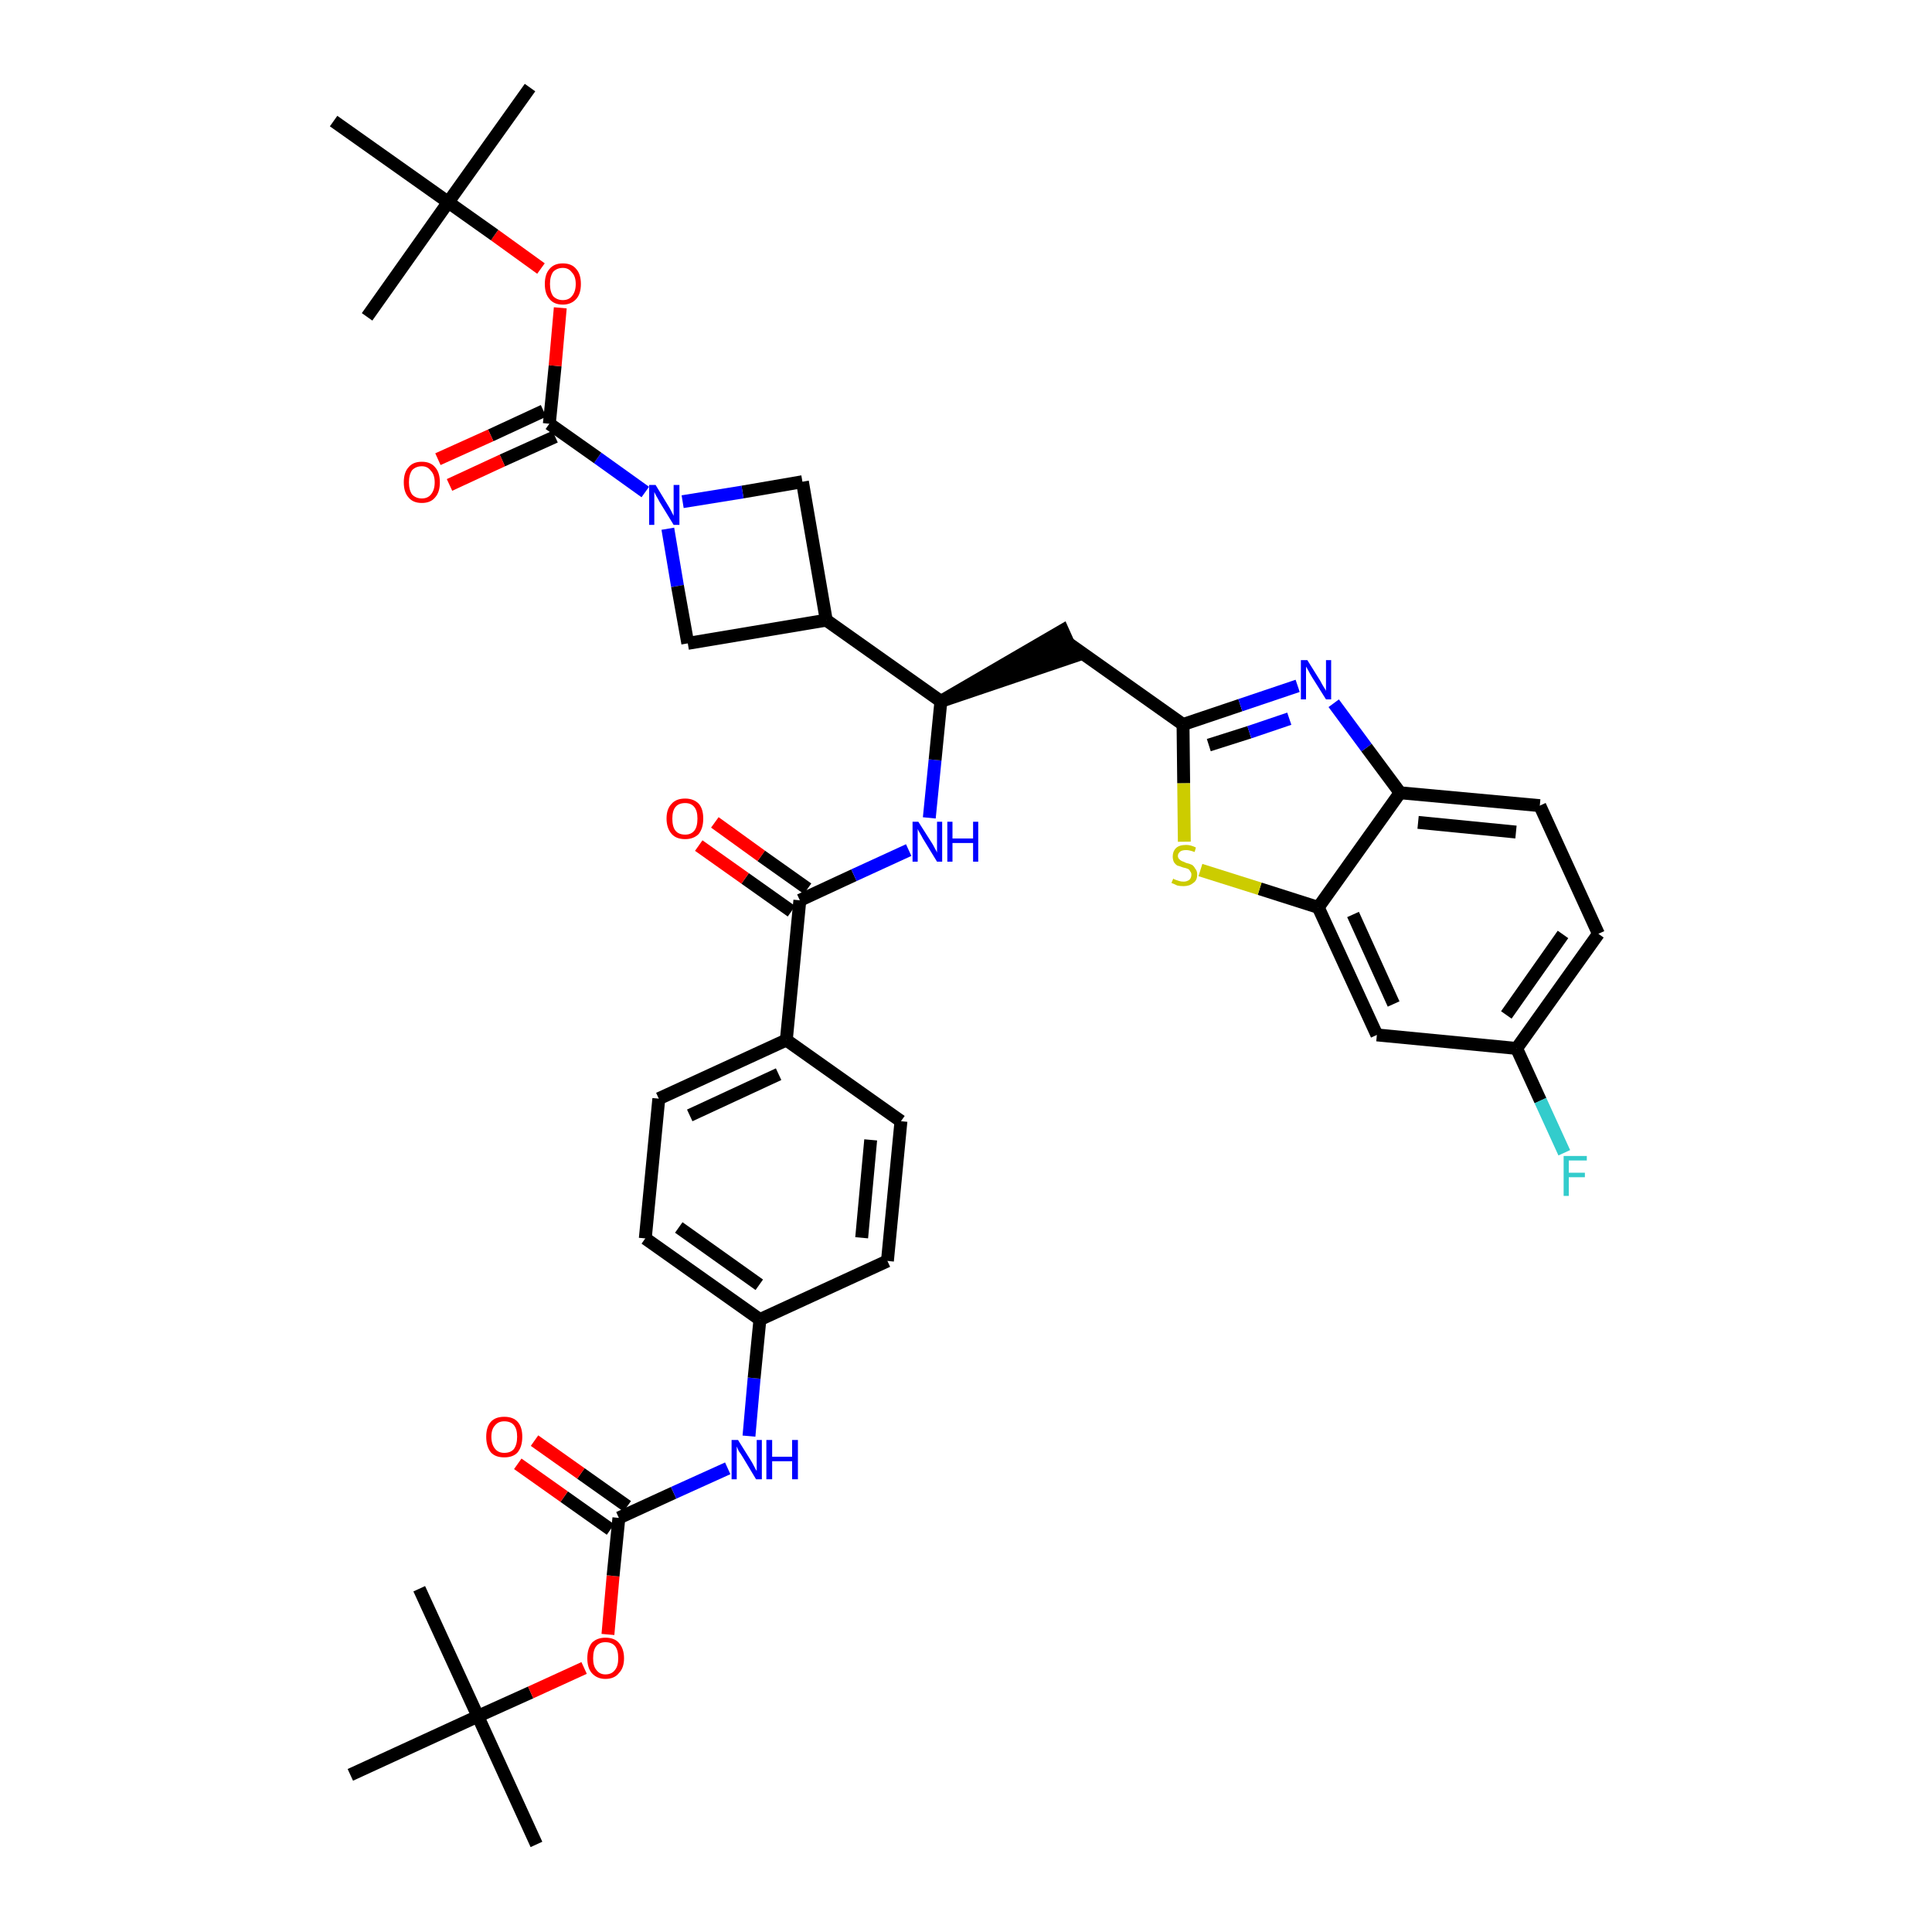 <?xml version='1.0' encoding='iso-8859-1'?>
<svg version='1.1' baseProfile='full'
              xmlns='http://www.w3.org/2000/svg'
                      xmlns:rdkit='http://www.rdkit.org/xml'
                      xmlns:xlink='http://www.w3.org/1999/xlink'
                  xml:space='preserve'
width='300px' height='300px' viewBox='0 0 300 300'>
<!-- END OF HEADER -->
<path class='bond-0 atom-0 atom-1' d='M 83.3,286.4 L 74.2,266.5' style='fill:none;fill-rule:evenodd;stroke:#000000;stroke-width:2.0px;stroke-linecap:butt;stroke-linejoin:miter;stroke-opacity:1' />
<path class='bond-1 atom-1 atom-2' d='M 74.2,266.5 L 65.1,246.7' style='fill:none;fill-rule:evenodd;stroke:#000000;stroke-width:2.0px;stroke-linecap:butt;stroke-linejoin:miter;stroke-opacity:1' />
<path class='bond-2 atom-1 atom-3' d='M 74.2,266.5 L 54.4,275.6' style='fill:none;fill-rule:evenodd;stroke:#000000;stroke-width:2.0px;stroke-linecap:butt;stroke-linejoin:miter;stroke-opacity:1' />
<path class='bond-3 atom-1 atom-4' d='M 74.2,266.5 L 82.4,262.8' style='fill:none;fill-rule:evenodd;stroke:#000000;stroke-width:2.0px;stroke-linecap:butt;stroke-linejoin:miter;stroke-opacity:1' />
<path class='bond-3 atom-1 atom-4' d='M 82.4,262.8 L 90.7,259.0' style='fill:none;fill-rule:evenodd;stroke:#FF0000;stroke-width:2.0px;stroke-linecap:butt;stroke-linejoin:miter;stroke-opacity:1' />
<path class='bond-4 atom-4 atom-5' d='M 94.4,253.8 L 95.2,244.7' style='fill:none;fill-rule:evenodd;stroke:#FF0000;stroke-width:2.0px;stroke-linecap:butt;stroke-linejoin:miter;stroke-opacity:1' />
<path class='bond-4 atom-4 atom-5' d='M 95.2,244.7 L 96.1,235.7' style='fill:none;fill-rule:evenodd;stroke:#000000;stroke-width:2.0px;stroke-linecap:butt;stroke-linejoin:miter;stroke-opacity:1' />
<path class='bond-5 atom-5 atom-6' d='M 97.4,233.9 L 90.2,228.8' style='fill:none;fill-rule:evenodd;stroke:#000000;stroke-width:2.0px;stroke-linecap:butt;stroke-linejoin:miter;stroke-opacity:1' />
<path class='bond-5 atom-5 atom-6' d='M 90.2,228.8 L 83.0,223.7' style='fill:none;fill-rule:evenodd;stroke:#FF0000;stroke-width:2.0px;stroke-linecap:butt;stroke-linejoin:miter;stroke-opacity:1' />
<path class='bond-5 atom-5 atom-6' d='M 94.8,237.5 L 87.6,232.4' style='fill:none;fill-rule:evenodd;stroke:#000000;stroke-width:2.0px;stroke-linecap:butt;stroke-linejoin:miter;stroke-opacity:1' />
<path class='bond-5 atom-5 atom-6' d='M 87.6,232.4 L 80.4,227.3' style='fill:none;fill-rule:evenodd;stroke:#FF0000;stroke-width:2.0px;stroke-linecap:butt;stroke-linejoin:miter;stroke-opacity:1' />
<path class='bond-6 atom-5 atom-7' d='M 96.1,235.7 L 104.6,231.8' style='fill:none;fill-rule:evenodd;stroke:#000000;stroke-width:2.0px;stroke-linecap:butt;stroke-linejoin:miter;stroke-opacity:1' />
<path class='bond-6 atom-5 atom-7' d='M 104.6,231.8 L 113.0,228.0' style='fill:none;fill-rule:evenodd;stroke:#0000FF;stroke-width:2.0px;stroke-linecap:butt;stroke-linejoin:miter;stroke-opacity:1' />
<path class='bond-7 atom-7 atom-8' d='M 116.3,223.0 L 117.1,214.0' style='fill:none;fill-rule:evenodd;stroke:#0000FF;stroke-width:2.0px;stroke-linecap:butt;stroke-linejoin:miter;stroke-opacity:1' />
<path class='bond-7 atom-7 atom-8' d='M 117.1,214.0 L 118.0,204.9' style='fill:none;fill-rule:evenodd;stroke:#000000;stroke-width:2.0px;stroke-linecap:butt;stroke-linejoin:miter;stroke-opacity:1' />
<path class='bond-8 atom-8 atom-9' d='M 118.0,204.9 L 100.2,192.3' style='fill:none;fill-rule:evenodd;stroke:#000000;stroke-width:2.0px;stroke-linecap:butt;stroke-linejoin:miter;stroke-opacity:1' />
<path class='bond-8 atom-8 atom-9' d='M 117.9,199.5 L 105.4,190.6' style='fill:none;fill-rule:evenodd;stroke:#000000;stroke-width:2.0px;stroke-linecap:butt;stroke-linejoin:miter;stroke-opacity:1' />
<path class='bond-39 atom-39 atom-8' d='M 137.8,195.8 L 118.0,204.9' style='fill:none;fill-rule:evenodd;stroke:#000000;stroke-width:2.0px;stroke-linecap:butt;stroke-linejoin:miter;stroke-opacity:1' />
<path class='bond-9 atom-9 atom-10' d='M 100.2,192.3 L 102.3,170.6' style='fill:none;fill-rule:evenodd;stroke:#000000;stroke-width:2.0px;stroke-linecap:butt;stroke-linejoin:miter;stroke-opacity:1' />
<path class='bond-10 atom-10 atom-11' d='M 102.3,170.6 L 122.1,161.5' style='fill:none;fill-rule:evenodd;stroke:#000000;stroke-width:2.0px;stroke-linecap:butt;stroke-linejoin:miter;stroke-opacity:1' />
<path class='bond-10 atom-10 atom-11' d='M 107.1,173.2 L 120.9,166.8' style='fill:none;fill-rule:evenodd;stroke:#000000;stroke-width:2.0px;stroke-linecap:butt;stroke-linejoin:miter;stroke-opacity:1' />
<path class='bond-11 atom-11 atom-12' d='M 122.1,161.5 L 124.2,139.8' style='fill:none;fill-rule:evenodd;stroke:#000000;stroke-width:2.0px;stroke-linecap:butt;stroke-linejoin:miter;stroke-opacity:1' />
<path class='bond-37 atom-11 atom-38' d='M 122.1,161.5 L 139.9,174.1' style='fill:none;fill-rule:evenodd;stroke:#000000;stroke-width:2.0px;stroke-linecap:butt;stroke-linejoin:miter;stroke-opacity:1' />
<path class='bond-12 atom-12 atom-13' d='M 125.4,138.0 L 118.2,132.9' style='fill:none;fill-rule:evenodd;stroke:#000000;stroke-width:2.0px;stroke-linecap:butt;stroke-linejoin:miter;stroke-opacity:1' />
<path class='bond-12 atom-12 atom-13' d='M 118.2,132.9 L 111.0,127.7' style='fill:none;fill-rule:evenodd;stroke:#FF0000;stroke-width:2.0px;stroke-linecap:butt;stroke-linejoin:miter;stroke-opacity:1' />
<path class='bond-12 atom-12 atom-13' d='M 122.9,141.5 L 115.7,136.4' style='fill:none;fill-rule:evenodd;stroke:#000000;stroke-width:2.0px;stroke-linecap:butt;stroke-linejoin:miter;stroke-opacity:1' />
<path class='bond-12 atom-12 atom-13' d='M 115.7,136.4 L 108.5,131.3' style='fill:none;fill-rule:evenodd;stroke:#FF0000;stroke-width:2.0px;stroke-linecap:butt;stroke-linejoin:miter;stroke-opacity:1' />
<path class='bond-13 atom-12 atom-14' d='M 124.2,139.8 L 132.6,135.9' style='fill:none;fill-rule:evenodd;stroke:#000000;stroke-width:2.0px;stroke-linecap:butt;stroke-linejoin:miter;stroke-opacity:1' />
<path class='bond-13 atom-12 atom-14' d='M 132.6,135.9 L 141.1,132.0' style='fill:none;fill-rule:evenodd;stroke:#0000FF;stroke-width:2.0px;stroke-linecap:butt;stroke-linejoin:miter;stroke-opacity:1' />
<path class='bond-14 atom-14 atom-15' d='M 144.3,127.0 L 145.2,118.0' style='fill:none;fill-rule:evenodd;stroke:#0000FF;stroke-width:2.0px;stroke-linecap:butt;stroke-linejoin:miter;stroke-opacity:1' />
<path class='bond-14 atom-14 atom-15' d='M 145.2,118.0 L 146.1,108.9' style='fill:none;fill-rule:evenodd;stroke:#000000;stroke-width:2.0px;stroke-linecap:butt;stroke-linejoin:miter;stroke-opacity:1' />
<path class='bond-15 atom-15 atom-16' d='M 146.1,108.9 L 166.8,101.9 L 165.0,97.9 Z' style='fill:#000000;fill-rule:evenodd;fill-opacity:1;stroke:#000000;stroke-width:2.0px;stroke-linecap:butt;stroke-linejoin:miter;stroke-opacity:1;' />
<path class='bond-26 atom-15 atom-27' d='M 146.1,108.9 L 128.3,96.3' style='fill:none;fill-rule:evenodd;stroke:#000000;stroke-width:2.0px;stroke-linecap:butt;stroke-linejoin:miter;stroke-opacity:1' />
<path class='bond-16 atom-16 atom-17' d='M 165.9,99.9 L 183.7,112.5' style='fill:none;fill-rule:evenodd;stroke:#000000;stroke-width:2.0px;stroke-linecap:butt;stroke-linejoin:miter;stroke-opacity:1' />
<path class='bond-17 atom-17 atom-18' d='M 183.7,112.5 L 192.6,109.5' style='fill:none;fill-rule:evenodd;stroke:#000000;stroke-width:2.0px;stroke-linecap:butt;stroke-linejoin:miter;stroke-opacity:1' />
<path class='bond-17 atom-17 atom-18' d='M 192.6,109.5 L 201.5,106.5' style='fill:none;fill-rule:evenodd;stroke:#0000FF;stroke-width:2.0px;stroke-linecap:butt;stroke-linejoin:miter;stroke-opacity:1' />
<path class='bond-17 atom-17 atom-18' d='M 187.7,115.7 L 194.0,113.7' style='fill:none;fill-rule:evenodd;stroke:#000000;stroke-width:2.0px;stroke-linecap:butt;stroke-linejoin:miter;stroke-opacity:1' />
<path class='bond-17 atom-17 atom-18' d='M 194.0,113.7 L 200.2,111.6' style='fill:none;fill-rule:evenodd;stroke:#0000FF;stroke-width:2.0px;stroke-linecap:butt;stroke-linejoin:miter;stroke-opacity:1' />
<path class='bond-40 atom-26 atom-17' d='M 183.9,130.7 L 183.8,121.6' style='fill:none;fill-rule:evenodd;stroke:#CCCC00;stroke-width:2.0px;stroke-linecap:butt;stroke-linejoin:miter;stroke-opacity:1' />
<path class='bond-40 atom-26 atom-17' d='M 183.8,121.6 L 183.7,112.5' style='fill:none;fill-rule:evenodd;stroke:#000000;stroke-width:2.0px;stroke-linecap:butt;stroke-linejoin:miter;stroke-opacity:1' />
<path class='bond-18 atom-18 atom-19' d='M 207.1,109.2 L 212.2,116.1' style='fill:none;fill-rule:evenodd;stroke:#0000FF;stroke-width:2.0px;stroke-linecap:butt;stroke-linejoin:miter;stroke-opacity:1' />
<path class='bond-18 atom-18 atom-19' d='M 212.2,116.1 L 217.4,123.1' style='fill:none;fill-rule:evenodd;stroke:#000000;stroke-width:2.0px;stroke-linecap:butt;stroke-linejoin:miter;stroke-opacity:1' />
<path class='bond-19 atom-19 atom-20' d='M 217.4,123.1 L 239.1,125.1' style='fill:none;fill-rule:evenodd;stroke:#000000;stroke-width:2.0px;stroke-linecap:butt;stroke-linejoin:miter;stroke-opacity:1' />
<path class='bond-19 atom-19 atom-20' d='M 220.2,127.7 L 235.4,129.2' style='fill:none;fill-rule:evenodd;stroke:#000000;stroke-width:2.0px;stroke-linecap:butt;stroke-linejoin:miter;stroke-opacity:1' />
<path class='bond-42 atom-25 atom-19' d='M 204.7,140.9 L 217.4,123.1' style='fill:none;fill-rule:evenodd;stroke:#000000;stroke-width:2.0px;stroke-linecap:butt;stroke-linejoin:miter;stroke-opacity:1' />
<path class='bond-20 atom-20 atom-21' d='M 239.1,125.1 L 248.2,145.0' style='fill:none;fill-rule:evenodd;stroke:#000000;stroke-width:2.0px;stroke-linecap:butt;stroke-linejoin:miter;stroke-opacity:1' />
<path class='bond-21 atom-21 atom-22' d='M 248.2,145.0 L 235.5,162.8' style='fill:none;fill-rule:evenodd;stroke:#000000;stroke-width:2.0px;stroke-linecap:butt;stroke-linejoin:miter;stroke-opacity:1' />
<path class='bond-21 atom-21 atom-22' d='M 242.7,145.1 L 233.9,157.6' style='fill:none;fill-rule:evenodd;stroke:#000000;stroke-width:2.0px;stroke-linecap:butt;stroke-linejoin:miter;stroke-opacity:1' />
<path class='bond-22 atom-22 atom-23' d='M 235.5,162.8 L 239.2,170.9' style='fill:none;fill-rule:evenodd;stroke:#000000;stroke-width:2.0px;stroke-linecap:butt;stroke-linejoin:miter;stroke-opacity:1' />
<path class='bond-22 atom-22 atom-23' d='M 239.2,170.9 L 242.9,179.0' style='fill:none;fill-rule:evenodd;stroke:#33CCCC;stroke-width:2.0px;stroke-linecap:butt;stroke-linejoin:miter;stroke-opacity:1' />
<path class='bond-23 atom-22 atom-24' d='M 235.5,162.8 L 213.8,160.7' style='fill:none;fill-rule:evenodd;stroke:#000000;stroke-width:2.0px;stroke-linecap:butt;stroke-linejoin:miter;stroke-opacity:1' />
<path class='bond-24 atom-24 atom-25' d='M 213.8,160.7 L 204.7,140.9' style='fill:none;fill-rule:evenodd;stroke:#000000;stroke-width:2.0px;stroke-linecap:butt;stroke-linejoin:miter;stroke-opacity:1' />
<path class='bond-24 atom-24 atom-25' d='M 216.4,155.9 L 210.1,142.0' style='fill:none;fill-rule:evenodd;stroke:#000000;stroke-width:2.0px;stroke-linecap:butt;stroke-linejoin:miter;stroke-opacity:1' />
<path class='bond-25 atom-25 atom-26' d='M 204.7,140.9 L 195.6,138.0' style='fill:none;fill-rule:evenodd;stroke:#000000;stroke-width:2.0px;stroke-linecap:butt;stroke-linejoin:miter;stroke-opacity:1' />
<path class='bond-25 atom-25 atom-26' d='M 195.6,138.0 L 186.4,135.1' style='fill:none;fill-rule:evenodd;stroke:#CCCC00;stroke-width:2.0px;stroke-linecap:butt;stroke-linejoin:miter;stroke-opacity:1' />
<path class='bond-27 atom-27 atom-28' d='M 128.3,96.3 L 124.6,74.8' style='fill:none;fill-rule:evenodd;stroke:#000000;stroke-width:2.0px;stroke-linecap:butt;stroke-linejoin:miter;stroke-opacity:1' />
<path class='bond-41 atom-37 atom-27' d='M 106.8,99.9 L 128.3,96.3' style='fill:none;fill-rule:evenodd;stroke:#000000;stroke-width:2.0px;stroke-linecap:butt;stroke-linejoin:miter;stroke-opacity:1' />
<path class='bond-28 atom-28 atom-29' d='M 124.6,74.8 L 115.3,76.4' style='fill:none;fill-rule:evenodd;stroke:#000000;stroke-width:2.0px;stroke-linecap:butt;stroke-linejoin:miter;stroke-opacity:1' />
<path class='bond-28 atom-28 atom-29' d='M 115.3,76.4 L 106.0,77.9' style='fill:none;fill-rule:evenodd;stroke:#0000FF;stroke-width:2.0px;stroke-linecap:butt;stroke-linejoin:miter;stroke-opacity:1' />
<path class='bond-29 atom-29 atom-30' d='M 100.2,76.4 L 92.8,71.1' style='fill:none;fill-rule:evenodd;stroke:#0000FF;stroke-width:2.0px;stroke-linecap:butt;stroke-linejoin:miter;stroke-opacity:1' />
<path class='bond-29 atom-29 atom-30' d='M 92.8,71.1 L 85.3,65.8' style='fill:none;fill-rule:evenodd;stroke:#000000;stroke-width:2.0px;stroke-linecap:butt;stroke-linejoin:miter;stroke-opacity:1' />
<path class='bond-36 atom-29 atom-37' d='M 103.7,82.1 L 105.2,91.0' style='fill:none;fill-rule:evenodd;stroke:#0000FF;stroke-width:2.0px;stroke-linecap:butt;stroke-linejoin:miter;stroke-opacity:1' />
<path class='bond-36 atom-29 atom-37' d='M 105.2,91.0 L 106.8,99.9' style='fill:none;fill-rule:evenodd;stroke:#000000;stroke-width:2.0px;stroke-linecap:butt;stroke-linejoin:miter;stroke-opacity:1' />
<path class='bond-30 atom-30 atom-31' d='M 84.4,63.8 L 76.2,67.6' style='fill:none;fill-rule:evenodd;stroke:#000000;stroke-width:2.0px;stroke-linecap:butt;stroke-linejoin:miter;stroke-opacity:1' />
<path class='bond-30 atom-30 atom-31' d='M 76.2,67.6 L 68.0,71.3' style='fill:none;fill-rule:evenodd;stroke:#FF0000;stroke-width:2.0px;stroke-linecap:butt;stroke-linejoin:miter;stroke-opacity:1' />
<path class='bond-30 atom-30 atom-31' d='M 86.2,67.8 L 78.0,71.5' style='fill:none;fill-rule:evenodd;stroke:#000000;stroke-width:2.0px;stroke-linecap:butt;stroke-linejoin:miter;stroke-opacity:1' />
<path class='bond-30 atom-30 atom-31' d='M 78.0,71.5 L 69.8,75.3' style='fill:none;fill-rule:evenodd;stroke:#FF0000;stroke-width:2.0px;stroke-linecap:butt;stroke-linejoin:miter;stroke-opacity:1' />
<path class='bond-31 atom-30 atom-32' d='M 85.3,65.8 L 86.2,56.8' style='fill:none;fill-rule:evenodd;stroke:#000000;stroke-width:2.0px;stroke-linecap:butt;stroke-linejoin:miter;stroke-opacity:1' />
<path class='bond-31 atom-30 atom-32' d='M 86.2,56.8 L 87.0,47.8' style='fill:none;fill-rule:evenodd;stroke:#FF0000;stroke-width:2.0px;stroke-linecap:butt;stroke-linejoin:miter;stroke-opacity:1' />
<path class='bond-32 atom-32 atom-33' d='M 84.0,41.7 L 76.8,36.5' style='fill:none;fill-rule:evenodd;stroke:#FF0000;stroke-width:2.0px;stroke-linecap:butt;stroke-linejoin:miter;stroke-opacity:1' />
<path class='bond-32 atom-32 atom-33' d='M 76.8,36.5 L 69.6,31.4' style='fill:none;fill-rule:evenodd;stroke:#000000;stroke-width:2.0px;stroke-linecap:butt;stroke-linejoin:miter;stroke-opacity:1' />
<path class='bond-33 atom-33 atom-34' d='M 69.6,31.4 L 82.3,13.6' style='fill:none;fill-rule:evenodd;stroke:#000000;stroke-width:2.0px;stroke-linecap:butt;stroke-linejoin:miter;stroke-opacity:1' />
<path class='bond-34 atom-33 atom-35' d='M 69.6,31.4 L 57.0,49.2' style='fill:none;fill-rule:evenodd;stroke:#000000;stroke-width:2.0px;stroke-linecap:butt;stroke-linejoin:miter;stroke-opacity:1' />
<path class='bond-35 atom-33 atom-36' d='M 69.6,31.4 L 51.8,18.8' style='fill:none;fill-rule:evenodd;stroke:#000000;stroke-width:2.0px;stroke-linecap:butt;stroke-linejoin:miter;stroke-opacity:1' />
<path class='bond-38 atom-38 atom-39' d='M 139.9,174.1 L 137.8,195.8' style='fill:none;fill-rule:evenodd;stroke:#000000;stroke-width:2.0px;stroke-linecap:butt;stroke-linejoin:miter;stroke-opacity:1' />
<path class='bond-38 atom-38 atom-39' d='M 135.2,177.0 L 133.8,192.2' style='fill:none;fill-rule:evenodd;stroke:#000000;stroke-width:2.0px;stroke-linecap:butt;stroke-linejoin:miter;stroke-opacity:1' />
<path  class='atom-4' d='M 91.2 257.5
Q 91.2 256.0, 91.9 255.1
Q 92.7 254.3, 94.0 254.3
Q 95.4 254.3, 96.1 255.1
Q 96.9 256.0, 96.9 257.5
Q 96.9 259.0, 96.1 259.8
Q 95.4 260.7, 94.0 260.7
Q 92.7 260.7, 91.9 259.8
Q 91.2 259.0, 91.2 257.5
M 94.0 260.0
Q 95.0 260.0, 95.5 259.3
Q 96.0 258.7, 96.0 257.5
Q 96.0 256.2, 95.5 255.6
Q 95.0 255.0, 94.0 255.0
Q 93.1 255.0, 92.6 255.6
Q 92.1 256.2, 92.1 257.5
Q 92.1 258.7, 92.6 259.3
Q 93.1 260.0, 94.0 260.0
' fill='#FF0000'/>
<path  class='atom-6' d='M 75.5 223.1
Q 75.5 221.6, 76.2 220.8
Q 76.9 220.0, 78.3 220.0
Q 79.7 220.0, 80.4 220.8
Q 81.1 221.6, 81.1 223.1
Q 81.1 224.6, 80.4 225.5
Q 79.7 226.3, 78.3 226.3
Q 76.9 226.3, 76.2 225.5
Q 75.5 224.6, 75.5 223.1
M 78.3 225.6
Q 79.3 225.6, 79.8 225.0
Q 80.3 224.3, 80.3 223.1
Q 80.3 221.9, 79.8 221.3
Q 79.3 220.7, 78.3 220.7
Q 77.4 220.7, 76.9 221.3
Q 76.3 221.9, 76.3 223.1
Q 76.3 224.3, 76.9 225.0
Q 77.4 225.6, 78.3 225.6
' fill='#FF0000'/>
<path  class='atom-7' d='M 114.6 223.6
L 116.6 226.8
Q 116.8 227.1, 117.1 227.7
Q 117.4 228.3, 117.5 228.4
L 117.5 223.6
L 118.3 223.6
L 118.3 229.7
L 117.4 229.7
L 115.3 226.2
Q 115.0 225.7, 114.7 225.3
Q 114.5 224.8, 114.4 224.6
L 114.4 229.7
L 113.6 229.7
L 113.6 223.6
L 114.6 223.6
' fill='#0000FF'/>
<path  class='atom-7' d='M 119.0 223.6
L 119.9 223.6
L 119.9 226.2
L 123.0 226.2
L 123.0 223.6
L 123.9 223.6
L 123.9 229.7
L 123.0 229.7
L 123.0 226.9
L 119.9 226.9
L 119.9 229.7
L 119.0 229.7
L 119.0 223.6
' fill='#0000FF'/>
<path  class='atom-13' d='M 103.5 127.1
Q 103.5 125.6, 104.3 124.8
Q 105.0 124.0, 106.4 124.0
Q 107.7 124.0, 108.5 124.8
Q 109.2 125.6, 109.2 127.1
Q 109.2 128.6, 108.5 129.5
Q 107.7 130.3, 106.4 130.3
Q 105.0 130.3, 104.3 129.5
Q 103.5 128.6, 103.5 127.1
M 106.4 129.6
Q 107.3 129.6, 107.8 129.0
Q 108.3 128.4, 108.3 127.1
Q 108.3 125.9, 107.8 125.3
Q 107.3 124.7, 106.4 124.7
Q 105.4 124.7, 104.9 125.3
Q 104.4 125.9, 104.4 127.1
Q 104.4 128.4, 104.9 129.0
Q 105.4 129.6, 106.4 129.6
' fill='#FF0000'/>
<path  class='atom-14' d='M 142.6 127.6
L 144.7 130.9
Q 144.9 131.2, 145.2 131.8
Q 145.5 132.3, 145.5 132.4
L 145.5 127.6
L 146.3 127.6
L 146.3 133.8
L 145.5 133.8
L 143.3 130.2
Q 143.1 129.8, 142.8 129.3
Q 142.5 128.8, 142.5 128.7
L 142.5 133.8
L 141.7 133.8
L 141.7 127.6
L 142.6 127.6
' fill='#0000FF'/>
<path  class='atom-14' d='M 147.1 127.6
L 147.9 127.6
L 147.9 130.2
L 151.1 130.2
L 151.1 127.6
L 151.9 127.6
L 151.9 133.8
L 151.1 133.8
L 151.1 130.9
L 147.9 130.9
L 147.9 133.8
L 147.1 133.8
L 147.1 127.6
' fill='#0000FF'/>
<path  class='atom-18' d='M 203.0 102.5
L 205.0 105.7
Q 205.2 106.1, 205.5 106.6
Q 205.9 107.2, 205.9 107.3
L 205.9 102.5
L 206.7 102.5
L 206.7 108.6
L 205.9 108.6
L 203.7 105.1
Q 203.4 104.6, 203.2 104.2
Q 202.9 103.7, 202.8 103.5
L 202.8 108.6
L 202.0 108.6
L 202.0 102.5
L 203.0 102.5
' fill='#0000FF'/>
<path  class='atom-23' d='M 242.8 179.5
L 246.4 179.5
L 246.4 180.2
L 243.6 180.2
L 243.6 182.1
L 246.1 182.1
L 246.1 182.8
L 243.6 182.8
L 243.6 185.7
L 242.8 185.7
L 242.8 179.5
' fill='#33CCCC'/>
<path  class='atom-26' d='M 182.2 136.4
Q 182.2 136.5, 182.5 136.6
Q 182.8 136.7, 183.1 136.8
Q 183.4 136.9, 183.8 136.9
Q 184.3 136.9, 184.7 136.6
Q 185.0 136.3, 185.0 135.8
Q 185.0 135.5, 184.8 135.3
Q 184.7 135.0, 184.4 134.9
Q 184.2 134.8, 183.7 134.7
Q 183.2 134.5, 182.8 134.4
Q 182.5 134.2, 182.3 133.9
Q 182.1 133.5, 182.1 133.0
Q 182.1 132.2, 182.6 131.7
Q 183.1 131.2, 184.2 131.2
Q 184.9 131.2, 185.7 131.6
L 185.5 132.3
Q 184.7 132.0, 184.2 132.0
Q 183.6 132.0, 183.3 132.2
Q 182.9 132.5, 182.9 132.9
Q 182.9 133.2, 183.1 133.4
Q 183.3 133.6, 183.5 133.7
Q 183.8 133.8, 184.2 134.0
Q 184.7 134.1, 185.1 134.3
Q 185.4 134.5, 185.6 134.9
Q 185.9 135.2, 185.9 135.8
Q 185.9 136.7, 185.3 137.1
Q 184.7 137.6, 183.8 137.6
Q 183.2 137.6, 182.8 137.5
Q 182.4 137.3, 181.9 137.1
L 182.2 136.4
' fill='#CCCC00'/>
<path  class='atom-29' d='M 101.8 75.3
L 103.8 78.6
Q 104.0 78.9, 104.3 79.5
Q 104.6 80.1, 104.6 80.1
L 104.6 75.3
L 105.5 75.3
L 105.5 81.5
L 104.6 81.5
L 102.4 77.9
Q 102.2 77.5, 101.9 77.0
Q 101.7 76.6, 101.6 76.4
L 101.6 81.5
L 100.8 81.5
L 100.8 75.3
L 101.8 75.3
' fill='#0000FF'/>
<path  class='atom-31' d='M 62.7 74.9
Q 62.7 73.4, 63.4 72.6
Q 64.1 71.7, 65.5 71.7
Q 66.9 71.7, 67.6 72.6
Q 68.3 73.4, 68.3 74.9
Q 68.3 76.4, 67.6 77.2
Q 66.9 78.1, 65.5 78.1
Q 64.1 78.1, 63.4 77.2
Q 62.7 76.4, 62.7 74.9
M 65.5 77.4
Q 66.4 77.4, 66.9 76.8
Q 67.5 76.1, 67.5 74.9
Q 67.5 73.7, 66.9 73.1
Q 66.4 72.4, 65.5 72.4
Q 64.6 72.4, 64.0 73.0
Q 63.5 73.7, 63.5 74.9
Q 63.5 76.1, 64.0 76.8
Q 64.6 77.4, 65.5 77.4
' fill='#FF0000'/>
<path  class='atom-32' d='M 84.6 44.1
Q 84.6 42.6, 85.3 41.8
Q 86.0 40.9, 87.4 40.9
Q 88.8 40.9, 89.5 41.8
Q 90.2 42.6, 90.2 44.1
Q 90.2 45.6, 89.5 46.4
Q 88.7 47.3, 87.4 47.3
Q 86.0 47.3, 85.3 46.4
Q 84.6 45.6, 84.6 44.1
M 87.4 46.6
Q 88.3 46.6, 88.8 46.0
Q 89.4 45.3, 89.4 44.1
Q 89.4 42.9, 88.8 42.3
Q 88.3 41.6, 87.4 41.6
Q 86.5 41.6, 85.9 42.2
Q 85.4 42.9, 85.4 44.1
Q 85.4 45.3, 85.9 46.0
Q 86.5 46.6, 87.4 46.6
' fill='#FF0000'/>
</svg>
